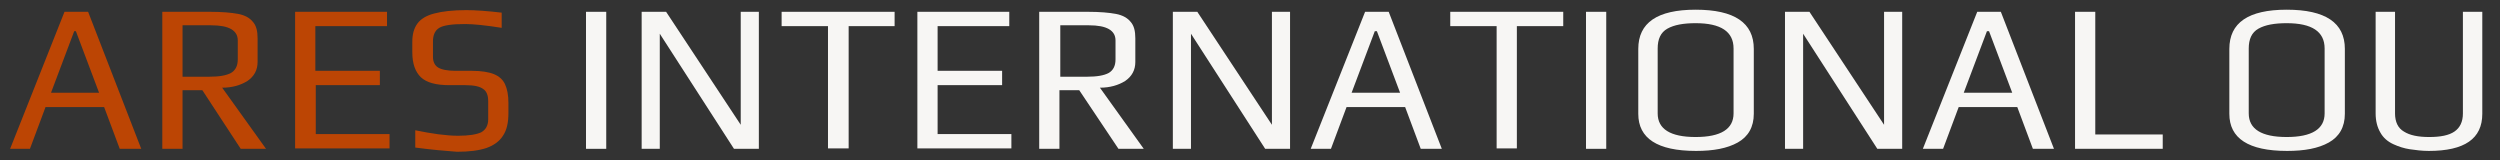 <?xml version="1.0" encoding="utf-8"?>
<!-- Generator: Adobe Illustrator 22.1.0, SVG Export Plug-In . SVG Version: 6.00 Build 0)  -->
<svg version="1.1" id="Слой_1" xmlns="http://www.w3.org/2000/svg" xmlns:xlink="http://www.w3.org/1999/xlink" x="0px" y="0px"
	 viewBox="0 0 593 38" style="enable-background:new 0 0 593 38;" xml:space="preserve">
<rect x="0" y="0" width="593" height="38" fill="#333333" stroke="none"/>
<style type="text/css">
	path{fill:#f7f6f4;}
	.st0{fill:#BC4504;}
</style>
<g>
	<path class="st0" d="M15.3,2.8h5.6l12.6,32.5h-5.1l-3.7-9.9H10.8l-3.7,9.9H2.4L15.3,2.8z M23.5,22L18,7.4h-0.4L12.1,22H23.5z"/>
	<path class="st0" d="M38.4,2.8h11.4c2.9,0,5.1,0.2,6.7,0.5c1.6,0.3,2.8,1,3.5,1.9c0.8,0.9,1.1,2.2,1.1,3.9v5.6
		c0,1.9-0.8,3.4-2.4,4.5c-1.6,1-3.6,1.6-6,1.6l10.4,14.5h-6L48,21.4h-4.7v13.9h-4.8V2.8z M49.6,18.2c2.4,0,4.1-0.3,5.2-0.9
		c1-0.6,1.6-1.6,1.6-3.2V9.6c0-2.4-2.1-3.6-6.3-3.6h-6.8v12.2H49.6z"/>
	<path class="st0" d="M70,2.8h21.8v3.4h-17v10.6h15.3v3.4H74.9v11.6h17.5v3.4H70V2.8z"/>
	<path class="st0" d="M98.5,35v-4.1c3.9,0.8,7.3,1.3,10.2,1.3c2.5,0,4.3-0.3,5.4-0.8c1.1-0.6,1.7-1.6,1.7-3.1V24
		c0-1.4-0.4-2.4-1.2-2.9c-0.8-0.6-2.2-0.9-4.2-0.9h-3.8c-3.2,0-5.4-0.6-6.8-1.9c-1.3-1.3-2-3.2-2-5.9V9.9c0-1.8,0.4-3.2,1.2-4.3
		c0.8-1.1,2.1-1.9,4-2.4c1.9-0.5,4.4-0.8,7.6-0.8c2.2,0,5,0.2,8.4,0.6v3.6c-3.8-0.6-6.7-0.9-8.7-0.9c-3.1,0-5.1,0.3-6.1,0.9
		c-1,0.6-1.5,1.7-1.5,3.2v3.7c0,1.1,0.4,2,1.2,2.5c0.8,0.5,2.2,0.8,4.2,0.8h3.9c2.2,0,4,0.3,5.2,0.8s2.1,1.3,2.6,2.4
		c0.5,1.1,0.8,2.5,0.8,4.4v2.4c0,2.3-0.4,4.1-1.3,5.4c-0.8,1.3-2.2,2.3-3.9,2.9c-1.8,0.6-4.1,0.9-7,0.9
		C105.6,35.8,102.3,35.5,98.5,35z"/>
	<path d="M139,2.8h4.8v32.5H139V2.8z"/>
	<path d="M152.2,2.8h5.8l17.7,26.8V2.8h4.3v32.5h-5.9L156.5,8v27.3h-4.3V2.8z"/>
	<path d="M196.4,6.2h-11V2.8h26.8v3.4h-10.9v29h-4.9V6.2z"/>
	<path d="M217.6,2.8h21.8v3.4h-17v10.6h15.3v3.4h-15.3v11.6h17.5v3.4h-22.3V2.8z"/>
	<path d="M246.6,2.8H258c2.9,0,5.1,0.2,6.7,0.5c1.6,0.3,2.8,1,3.5,1.9c0.8,0.9,1.1,2.2,1.1,3.9v5.6c0,1.9-0.8,3.4-2.4,4.5
		c-1.6,1-3.6,1.6-6,1.6l10.4,14.5h-6l-9.3-13.9h-4.7v13.9h-4.8V2.8z M257.8,18.2c2.4,0,4.1-0.3,5.2-0.9c1-0.6,1.6-1.6,1.6-3.2V9.6
		c0-2.4-2.1-3.6-6.3-3.6h-6.8v12.2H257.8z"/>
	<path d="M278.2,2.8h5.8l17.7,26.8V2.8h4.3v32.5h-5.9L282.5,8v27.3h-4.3V2.8z"/>
	<path d="M323.8,2.8h5.6L342,35.3h-5l-3.7-9.9h-13.9l-3.7,9.9h-4.8L323.8,2.8z M332.1,22l-5.5-14.6h-0.5L320.6,22H332.1z"/>
	<path d="M355,6.2h-11V2.8h26.8v3.4h-11v29H355V6.2z"/>
	<path d="M376.2,2.8h4.8v32.5h-4.8V2.8z"/>
	<path d="M388.6,27V11.6c0-6.2,4.5-9.3,13.6-9.3c9.2,0,13.8,3.1,13.8,9.3V27c0,3.1-1.3,5.4-3.8,6.8c-2.5,1.4-5.8,2-9.9,2
		C393.1,35.8,388.6,32.8,388.6,27z M411.2,26.9V11.5c0-4-3-6-9-6c-2.9,0-5.1,0.4-6.7,1.3c-1.6,0.9-2.3,2.5-2.3,4.7v15.4
		c0,3.7,3,5.6,9,5.6C408.2,32.5,411.2,30.6,411.2,26.9z"/>
	<path d="M423.4,2.8h5.8l17.7,26.8V2.8h4.3v32.5h-5.9L427.7,8v27.3h-4.3V2.8z"/>
	<path d="M469,2.8h5.6l12.6,32.5h-5l-3.7-9.9h-13.9l-3.7,9.9h-4.8L469,2.8z M477.3,22l-5.5-14.6h-0.5L465.8,22H477.3z"/>
	<path d="M492.2,2.8h4.8v29.1h16v3.4h-20.8V2.8z"/>
	<path d="M528.8,27V11.6c0-6.2,4.5-9.3,13.6-9.3c9.2,0,13.8,3.1,13.8,9.3V27c0,3.1-1.3,5.4-3.8,6.8c-2.5,1.4-5.8,2-9.9,2
		C533.3,35.8,528.8,32.8,528.8,27z M551.4,26.9V11.5c0-4-3-6-9-6c-2.9,0-5.1,0.4-6.7,1.3c-1.6,0.9-2.3,2.5-2.3,4.7v15.4
		c0,3.7,3,5.6,9,5.6C548.4,32.5,551.4,30.6,551.4,26.9z"/>
	<path d="M571.6,35.4c-1.3-0.2-2.6-0.6-3.9-1.2c-1.3-0.6-2.4-1.5-3.1-2.8c-0.7-1.2-1.1-2.7-1.1-4.5V2.8h4.6v24.1
		c0,2,0.7,3.5,2.1,4.3c1.4,0.9,3.4,1.3,6,1.3c2.7,0,4.7-0.4,6-1.3c1.3-0.9,2-2.3,2-4.3V2.8h4.6V27c0,5.9-4.2,8.8-12.7,8.8
		C574.5,35.8,573,35.6,571.6,35.4z"/>
</g>
</svg>
